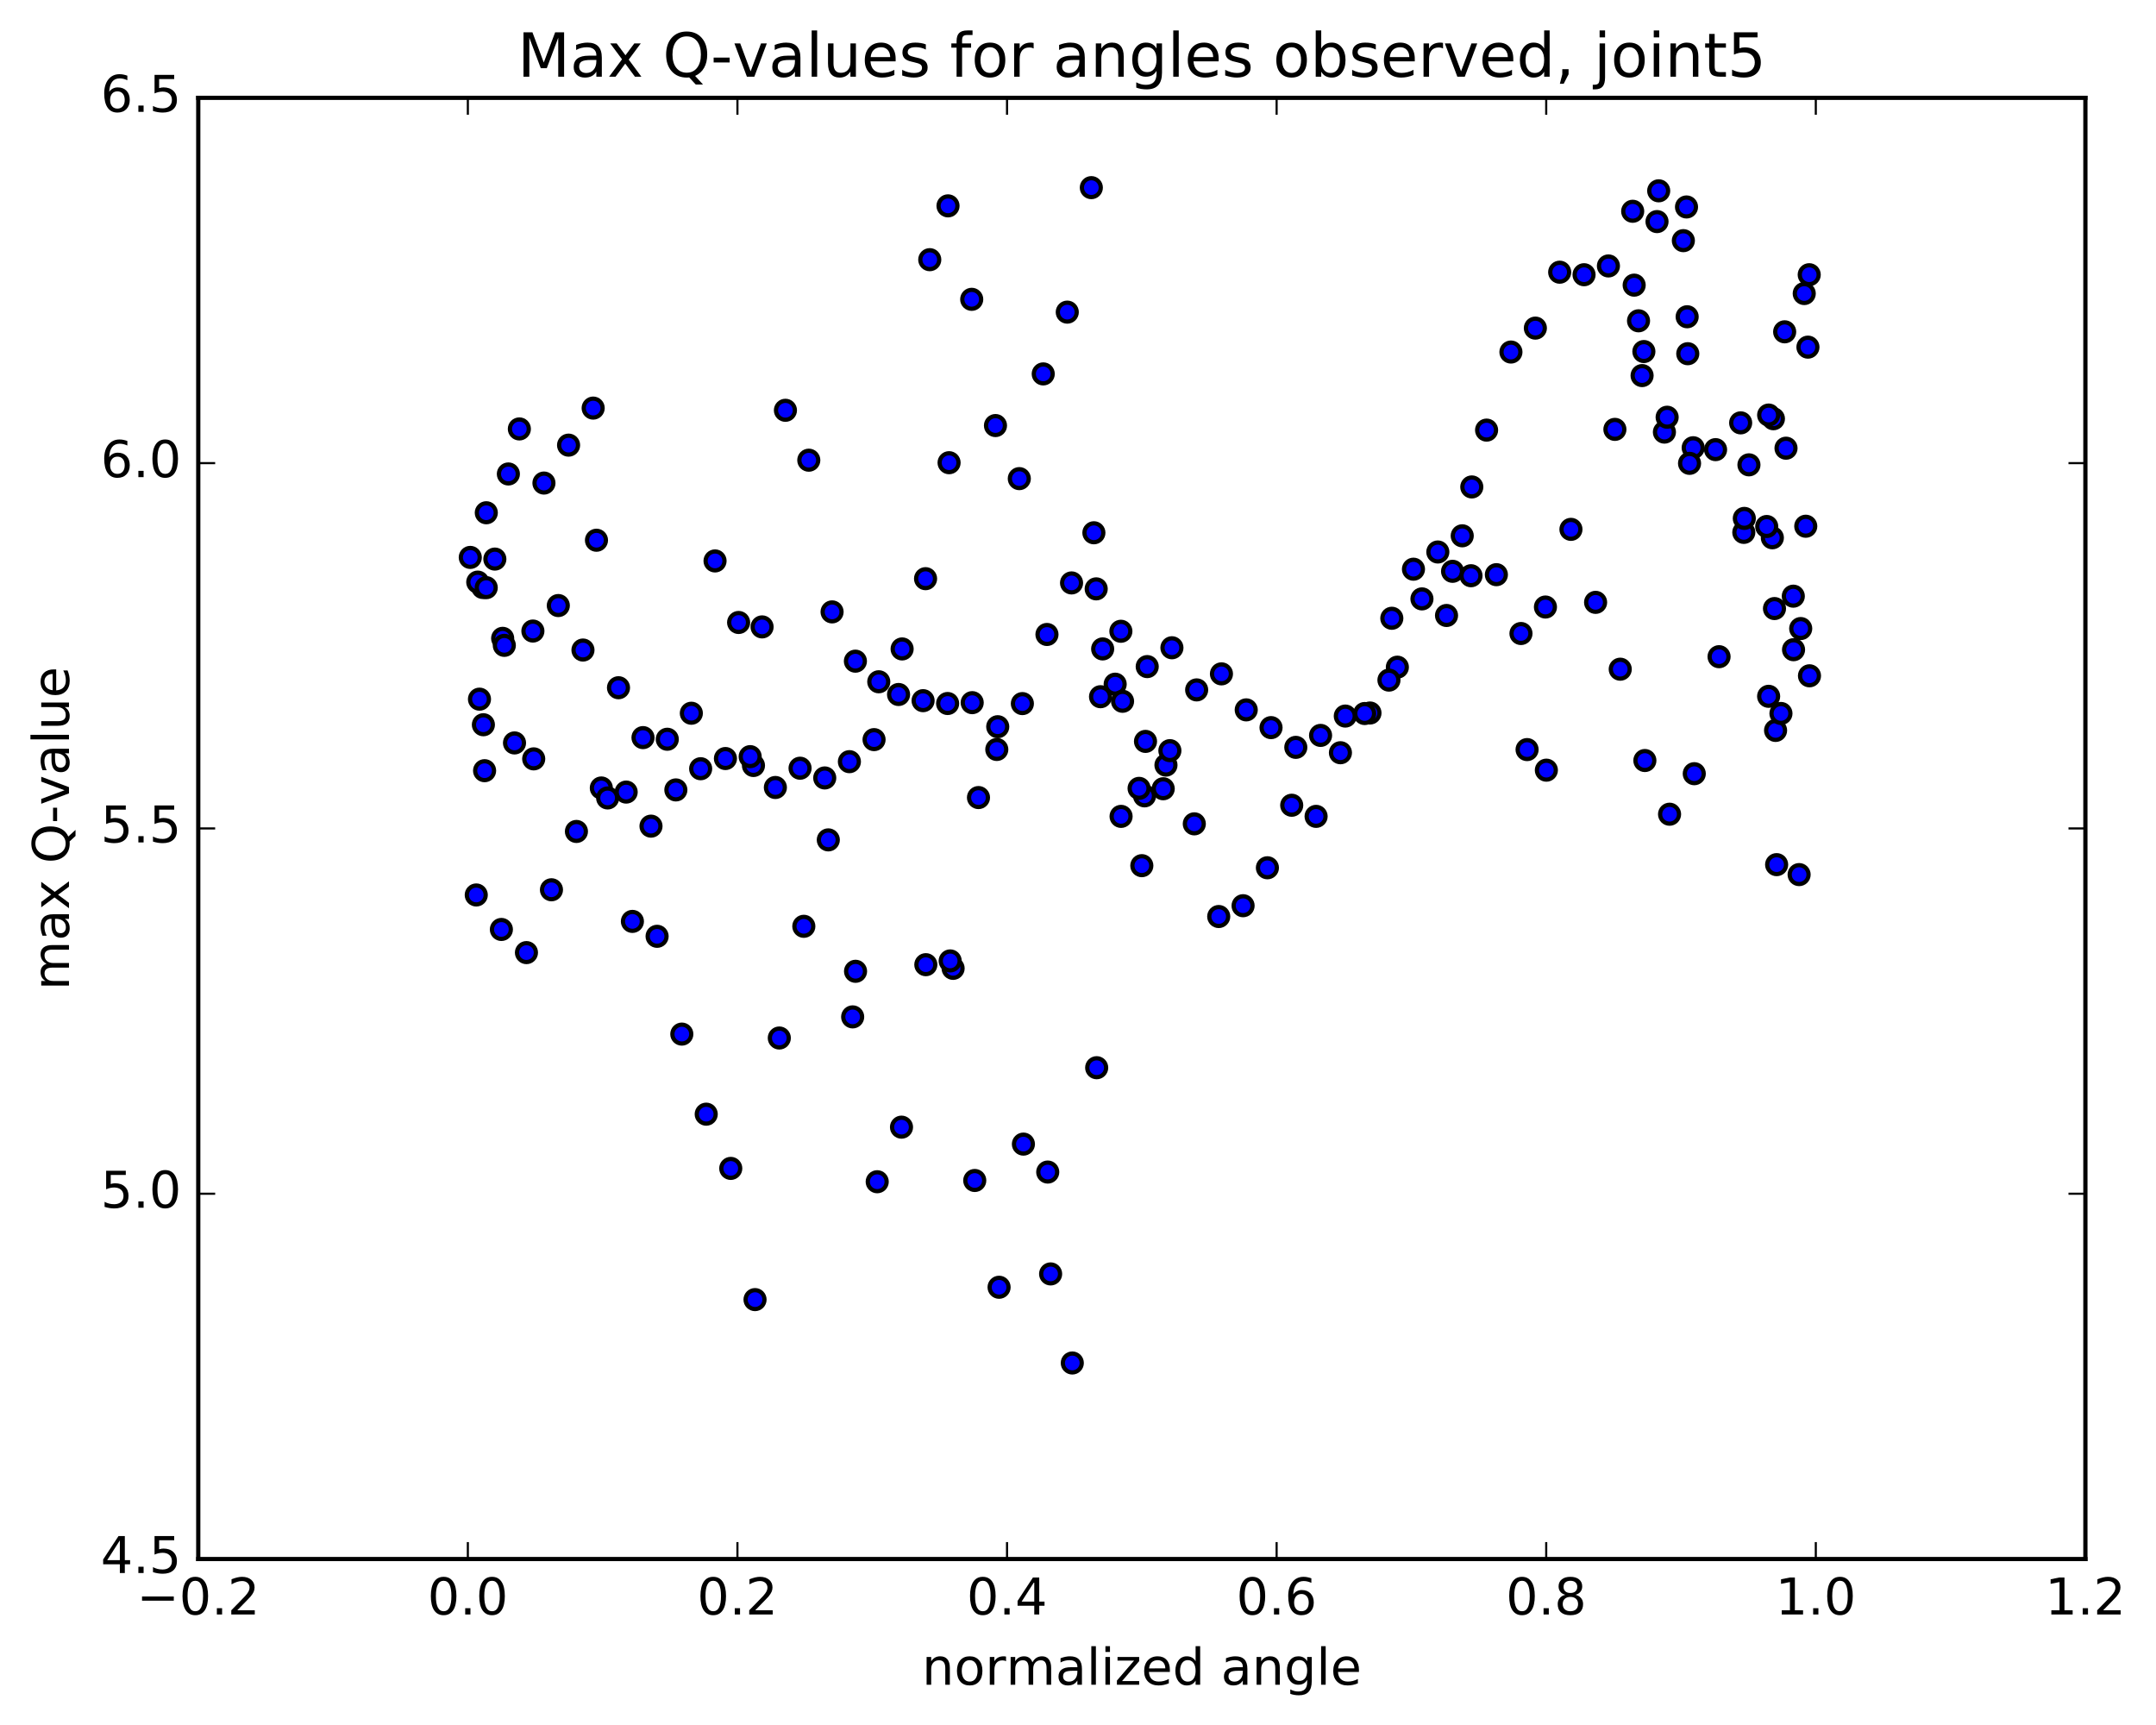 <?xml version="1.0" encoding="utf-8" standalone="no"?>
<!DOCTYPE svg PUBLIC "-//W3C//DTD SVG 1.1//EN"
  "http://www.w3.org/Graphics/SVG/1.1/DTD/svg11.dtd">
<!-- Created with matplotlib (http://matplotlib.org/) -->
<svg height="408pt" version="1.1" viewBox="0 0 510 408" width="510pt" xmlns="http://www.w3.org/2000/svg" xmlns:xlink="http://www.w3.org/1999/xlink">
 <defs>
  <style type="text/css">
*{stroke-linecap:butt;stroke-linejoin:round;stroke-miterlimit:100000;}
  </style>
 </defs>
 <g id="figure_1">
  <g id="patch_1">
   <path d="M 0 408.169 
L 510.039 408.169 
L 510.039 0 
L 0 0 
z
" style="fill:#ffffff;"/>
  </g>
  <g id="axes_1">
   <g id="patch_2">
    <path d="M 46.898 368.742 
L 493.298 368.742 
L 493.298 23.142 
L 46.898 23.142 
z
" style="fill:#ffffff;"/>
   </g>
   <g id="PathCollection_1">
    <defs>
     <path d="M 0 2.236 
C 0.593 2.236 1.162 2 1.581 1.581 
C 2 1.162 2.236 0.593 2.236 0 
C 2.236 -0.593 2 -1.162 1.581 -1.581 
C 1.162 -2 0.593 -2.236 0 -2.236 
C -0.593 -2.236 -1.162 -2 -1.581 -1.581 
C -2 -1.162 -2.236 -0.593 -2.236 0 
C -2.236 0.593 -2 1.162 -1.581 1.581 
C -1.162 2 -0.593 2.236 0 2.236 
z
" id="m0f28436a17" style="stroke:#000000;"/>
    </defs>
    <g clip-path="url(#p680350bb18)">
     <use style="fill:#0000ff;stroke:#000000;" x="424.204" xlink:href="#m0f28436a17" y="141.007"/>
     <use style="fill:#0000ff;stroke:#000000;" x="270.098" xlink:href="#m0f28436a17" y="204.749"/>
     <use style="fill:#0000ff;stroke:#000000;" x="270.741" xlink:href="#m0f28436a17" y="188.238"/>
     <use style="fill:#0000ff;stroke:#000000;" x="275.807" xlink:href="#m0f28436a17" y="180.962"/>
     <use style="fill:#0000ff;stroke:#000000;" x="275.156" xlink:href="#m0f28436a17" y="186.556"/>
     <use style="fill:#0000ff;stroke:#000000;" x="269.452" xlink:href="#m0f28436a17" y="186.465"/>
     <use style="fill:#0000ff;stroke:#000000;" x="263.793" xlink:href="#m0f28436a17" y="161.826"/>
     <use style="fill:#0000ff;stroke:#000000;" x="258.758" xlink:href="#m0f28436a17" y="126.012"/>
     <use style="fill:#0000ff;stroke:#000000;" x="258.153" xlink:href="#m0f28436a17" y="44.38"/>
     <use style="fill:#0000ff;stroke:#000000;" x="252.461" xlink:href="#m0f28436a17" y="73.827"/>
     <use style="fill:#0000ff;stroke:#000000;" x="246.776" xlink:href="#m0f28436a17" y="88.437"/>
     <use style="fill:#0000ff;stroke:#000000;" x="241.115" xlink:href="#m0f28436a17" y="113.205"/>
     <use style="fill:#0000ff;stroke:#000000;" x="235.478" xlink:href="#m0f28436a17" y="100.653"/>
     <use style="fill:#0000ff;stroke:#000000;" x="229.858" xlink:href="#m0f28436a17" y="70.797"/>
     <use style="fill:#0000ff;stroke:#000000;" x="224.251" xlink:href="#m0f28436a17" y="48.691"/>
     <use style="fill:#0000ff;stroke:#000000;" x="219.933" xlink:href="#m0f28436a17" y="61.419"/>
     <use style="fill:#0000ff;stroke:#000000;" x="224.504" xlink:href="#m0f28436a17" y="109.439"/>
     <use style="fill:#0000ff;stroke:#000000;" x="218.94" xlink:href="#m0f28436a17" y="136.868"/>
     <use style="fill:#0000ff;stroke:#000000;" x="213.396" xlink:href="#m0f28436a17" y="153.488"/>
     <use style="fill:#0000ff;stroke:#000000;" x="207.872" xlink:href="#m0f28436a17" y="161.253"/>
     <use style="fill:#0000ff;stroke:#000000;" x="202.344" xlink:href="#m0f28436a17" y="156.381"/>
     <use style="fill:#0000ff;stroke:#000000;" x="196.828" xlink:href="#m0f28436a17" y="144.725"/>
     <use style="fill:#0000ff;stroke:#000000;" x="191.319" xlink:href="#m0f28436a17" y="108.845"/>
     <use style="fill:#0000ff;stroke:#000000;" x="185.791" xlink:href="#m0f28436a17" y="97.043"/>
     <use style="fill:#0000ff;stroke:#000000;" x="180.269" xlink:href="#m0f28436a17" y="148.276"/>
     <use style="fill:#0000ff;stroke:#000000;" x="174.718" xlink:href="#m0f28436a17" y="147.229"/>
     <use style="fill:#0000ff;stroke:#000000;" x="169.142" xlink:href="#m0f28436a17" y="132.673"/>
     <use style="fill:#0000ff;stroke:#000000;" x="163.536" xlink:href="#m0f28436a17" y="168.695"/>
     <use style="fill:#0000ff;stroke:#000000;" x="157.844" xlink:href="#m0f28436a17" y="174.849"/>
     <use style="fill:#0000ff;stroke:#000000;" x="152.102" xlink:href="#m0f28436a17" y="174.459"/>
     <use style="fill:#0000ff;stroke:#000000;" x="146.304" xlink:href="#m0f28436a17" y="162.663"/>
     <use style="fill:#0000ff;stroke:#000000;" x="141.095" xlink:href="#m0f28436a17" y="127.777"/>
     <use style="fill:#0000ff;stroke:#000000;" x="140.314" xlink:href="#m0f28436a17" y="96.522"/>
     <use style="fill:#0000ff;stroke:#000000;" x="134.495" xlink:href="#m0f28436a17" y="105.285"/>
     <use style="fill:#0000ff;stroke:#000000;" x="128.67" xlink:href="#m0f28436a17" y="114.253"/>
     <use style="fill:#0000ff;stroke:#000000;" x="122.853" xlink:href="#m0f28436a17" y="101.452"/>
     <use style="fill:#0000ff;stroke:#000000;" x="117.055" xlink:href="#m0f28436a17" y="132.234"/>
     <use style="fill:#0000ff;stroke:#000000;" x="111.244" xlink:href="#m0f28436a17" y="131.84"/>
     <use style="fill:#0000ff;stroke:#000000;" x="424.261" xlink:href="#m0f28436a17" y="153.668"/>
     <use style="fill:#0000ff;stroke:#000000;" x="418.368" xlink:href="#m0f28436a17" y="164.694"/>
     <use style="fill:#0000ff;stroke:#000000;" x="412.496" xlink:href="#m0f28436a17" y="125.92"/>
     <use style="fill:#0000ff;stroke:#000000;" x="406.642" xlink:href="#m0f28436a17" y="155.322"/>
     <use style="fill:#0000ff;stroke:#000000;" x="400.778" xlink:href="#m0f28436a17" y="182.995"/>
     <use style="fill:#0000ff;stroke:#000000;" x="394.933" xlink:href="#m0f28436a17" y="192.58"/>
     <use style="fill:#0000ff;stroke:#000000;" x="389.092" xlink:href="#m0f28436a17" y="179.88"/>
     <use style="fill:#0000ff;stroke:#000000;" x="383.266" xlink:href="#m0f28436a17" y="158.279"/>
     <use style="fill:#0000ff;stroke:#000000;" x="377.437" xlink:href="#m0f28436a17" y="142.47"/>
     <use style="fill:#0000ff;stroke:#000000;" x="371.605" xlink:href="#m0f28436a17" y="125.205"/>
     <use style="fill:#0000ff;stroke:#000000;" x="365.791" xlink:href="#m0f28436a17" y="182.161"/>
     <use style="fill:#0000ff;stroke:#000000;" x="361.23" xlink:href="#m0f28436a17" y="177.294"/>
     <use style="fill:#0000ff;stroke:#000000;" x="365.572" xlink:href="#m0f28436a17" y="143.575"/>
     <use style="fill:#0000ff;stroke:#000000;" x="359.784" xlink:href="#m0f28436a17" y="149.839"/>
     <use style="fill:#0000ff;stroke:#000000;" x="353.967" xlink:href="#m0f28436a17" y="135.923"/>
     <use style="fill:#0000ff;stroke:#000000;" x="348.152" xlink:href="#m0f28436a17" y="115.172"/>
     <use style="fill:#0000ff;stroke:#000000;" x="343.603" xlink:href="#m0f28436a17" y="135.128"/>
     <use style="fill:#0000ff;stroke:#000000;" x="347.963" xlink:href="#m0f28436a17" y="136.172"/>
     <use style="fill:#0000ff;stroke:#000000;" x="342.174" xlink:href="#m0f28436a17" y="145.574"/>
     <use style="fill:#0000ff;stroke:#000000;" x="336.361" xlink:href="#m0f28436a17" y="141.651"/>
     <use style="fill:#0000ff;stroke:#000000;" x="330.544" xlink:href="#m0f28436a17" y="157.802"/>
     <use style="fill:#0000ff;stroke:#000000;" x="324.065" xlink:href="#m0f28436a17" y="168.64"/>
     <use style="fill:#0000ff;stroke:#000000;" x="318.229" xlink:href="#m0f28436a17" y="169.364"/>
     <use style="fill:#0000ff;stroke:#000000;" x="312.379" xlink:href="#m0f28436a17" y="173.939"/>
     <use style="fill:#0000ff;stroke:#000000;" x="306.522" xlink:href="#m0f28436a17" y="176.766"/>
     <use style="fill:#0000ff;stroke:#000000;" x="300.661" xlink:href="#m0f28436a17" y="172.097"/>
     <use style="fill:#0000ff;stroke:#000000;" x="294.795" xlink:href="#m0f28436a17" y="167.899"/>
     <use style="fill:#0000ff;stroke:#000000;" x="288.932" xlink:href="#m0f28436a17" y="159.382"/>
     <use style="fill:#0000ff;stroke:#000000;" x="283.068" xlink:href="#m0f28436a17" y="163.177"/>
     <use style="fill:#0000ff;stroke:#000000;" x="277.218" xlink:href="#m0f28436a17" y="153.208"/>
     <use style="fill:#0000ff;stroke:#000000;" x="271.373" xlink:href="#m0f28436a17" y="157.664"/>
     <use style="fill:#0000ff;stroke:#000000;" x="265.539" xlink:href="#m0f28436a17" y="165.867"/>
     <use style="fill:#0000ff;stroke:#000000;" x="260.33" xlink:href="#m0f28436a17" y="164.787"/>
     <use style="fill:#0000ff;stroke:#000000;" x="260.833" xlink:href="#m0f28436a17" y="153.484"/>
     <use style="fill:#0000ff;stroke:#000000;" x="265.142" xlink:href="#m0f28436a17" y="149.308"/>
     <use style="fill:#0000ff;stroke:#000000;" x="259.304" xlink:href="#m0f28436a17" y="139.279"/>
     <use style="fill:#0000ff;stroke:#000000;" x="253.474" xlink:href="#m0f28436a17" y="137.875"/>
     <use style="fill:#0000ff;stroke:#000000;" x="247.658" xlink:href="#m0f28436a17" y="150.066"/>
     <use style="fill:#0000ff;stroke:#000000;" x="241.841" xlink:href="#m0f28436a17" y="166.415"/>
     <use style="fill:#0000ff;stroke:#000000;" x="236.013" xlink:href="#m0f28436a17" y="171.884"/>
     <use style="fill:#0000ff;stroke:#000000;" x="231.459" xlink:href="#m0f28436a17" y="188.641"/>
     <use style="fill:#0000ff;stroke:#000000;" x="235.791" xlink:href="#m0f28436a17" y="177.265"/>
     <use style="fill:#0000ff;stroke:#000000;" x="229.973" xlink:href="#m0f28436a17" y="166.192"/>
     <use style="fill:#0000ff;stroke:#000000;" x="224.16" xlink:href="#m0f28436a17" y="166.393"/>
     <use style="fill:#0000ff;stroke:#000000;" x="218.355" xlink:href="#m0f28436a17" y="165.723"/>
     <use style="fill:#0000ff;stroke:#000000;" x="212.552" xlink:href="#m0f28436a17" y="164.262"/>
     <use style="fill:#0000ff;stroke:#000000;" x="206.758" xlink:href="#m0f28436a17" y="174.936"/>
     <use style="fill:#0000ff;stroke:#000000;" x="200.925" xlink:href="#m0f28436a17" y="180.15"/>
     <use style="fill:#0000ff;stroke:#000000;" x="195.091" xlink:href="#m0f28436a17" y="184.001"/>
     <use style="fill:#0000ff;stroke:#000000;" x="189.254" xlink:href="#m0f28436a17" y="181.7"/>
     <use style="fill:#0000ff;stroke:#000000;" x="183.414" xlink:href="#m0f28436a17" y="186.257"/>
     <use style="fill:#0000ff;stroke:#000000;" x="178.231" xlink:href="#m0f28436a17" y="181.057"/>
     <use style="fill:#0000ff;stroke:#000000;" x="177.453" xlink:href="#m0f28436a17" y="178.961"/>
     <use style="fill:#0000ff;stroke:#000000;" x="171.6" xlink:href="#m0f28436a17" y="179.409"/>
     <use style="fill:#0000ff;stroke:#000000;" x="165.739" xlink:href="#m0f28436a17" y="181.819"/>
     <use style="fill:#0000ff;stroke:#000000;" x="159.874" xlink:href="#m0f28436a17" y="186.833"/>
     <use style="fill:#0000ff;stroke:#000000;" x="153.992" xlink:href="#m0f28436a17" y="195.402"/>
     <use style="fill:#0000ff;stroke:#000000;" x="148.12" xlink:href="#m0f28436a17" y="187.345"/>
     <use style="fill:#0000ff;stroke:#000000;" x="142.243" xlink:href="#m0f28436a17" y="186.375"/>
     <use style="fill:#0000ff;stroke:#000000;" x="136.353" xlink:href="#m0f28436a17" y="196.656"/>
     <use style="fill:#0000ff;stroke:#000000;" x="130.446" xlink:href="#m0f28436a17" y="210.451"/>
     <use style="fill:#0000ff;stroke:#000000;" x="124.531" xlink:href="#m0f28436a17" y="225.311"/>
     <use style="fill:#0000ff;stroke:#000000;" x="118.601" xlink:href="#m0f28436a17" y="219.836"/>
     <use style="fill:#0000ff;stroke:#000000;" x="112.659" xlink:href="#m0f28436a17" y="211.679"/>
     <use style="fill:#0000ff;stroke:#000000;" x="425.579" xlink:href="#m0f28436a17" y="206.861"/>
     <use style="fill:#0000ff;stroke:#000000;" x="420.26" xlink:href="#m0f28436a17" y="204.507"/>
     <use style="fill:#0000ff;stroke:#000000;" x="420.011" xlink:href="#m0f28436a17" y="172.762"/>
     <use style="fill:#0000ff;stroke:#000000;" x="419.753" xlink:href="#m0f28436a17" y="143.936"/>
     <use style="fill:#0000ff;stroke:#000000;" x="419.499" xlink:href="#m0f28436a17" y="99.04"/>
     <use style="fill:#0000ff;stroke:#000000;" x="419.248" xlink:href="#m0f28436a17" y="127.194"/>
     <use style="fill:#0000ff;stroke:#000000;" x="418.373" xlink:href="#m0f28436a17" y="98.167"/>
     <use style="fill:#0000ff;stroke:#000000;" x="413.71" xlink:href="#m0f28436a17" y="109.943"/>
     <use style="fill:#0000ff;stroke:#000000;" x="417.917" xlink:href="#m0f28436a17" y="124.529"/>
     <use style="fill:#0000ff;stroke:#000000;" x="412.617" xlink:href="#m0f28436a17" y="122.612"/>
     <use style="fill:#0000ff;stroke:#000000;" x="411.75" xlink:href="#m0f28436a17" y="100.016"/>
     <use style="fill:#0000ff;stroke:#000000;" x="405.816" xlink:href="#m0f28436a17" y="106.347"/>
     <use style="fill:#0000ff;stroke:#000000;" x="400.521" xlink:href="#m0f28436a17" y="105.901"/>
     <use style="fill:#0000ff;stroke:#000000;" x="399.66" xlink:href="#m0f28436a17" y="109.591"/>
     <use style="fill:#0000ff;stroke:#000000;" x="393.717" xlink:href="#m0f28436a17" y="102.2"/>
     <use style="fill:#0000ff;stroke:#000000;" x="388.434" xlink:href="#m0f28436a17" y="88.834"/>
     <use style="fill:#0000ff;stroke:#000000;" x="388.856" xlink:href="#m0f28436a17" y="83.148"/>
     <use style="fill:#0000ff;stroke:#000000;" x="394.36" xlink:href="#m0f28436a17" y="98.684"/>
     <use style="fill:#0000ff;stroke:#000000;" x="399.241" xlink:href="#m0f28436a17" y="83.66"/>
     <use style="fill:#0000ff;stroke:#000000;" x="399.094" xlink:href="#m0f28436a17" y="74.919"/>
     <use style="fill:#0000ff;stroke:#000000;" x="398.942" xlink:href="#m0f28436a17" y="48.951"/>
     <use style="fill:#0000ff;stroke:#000000;" x="398.197" xlink:href="#m0f28436a17" y="56.919"/>
     <use style="fill:#0000ff;stroke:#000000;" x="392.362" xlink:href="#m0f28436a17" y="45.131"/>
     <use style="fill:#0000ff;stroke:#000000;" x="386.562" xlink:href="#m0f28436a17" y="67.443"/>
     <use style="fill:#0000ff;stroke:#000000;" x="382.002" xlink:href="#m0f28436a17" y="101.557"/>
     <use style="fill:#0000ff;stroke:#000000;" x="387.593" xlink:href="#m0f28436a17" y="75.877"/>
     <use style="fill:#0000ff;stroke:#000000;" x="391.966" xlink:href="#m0f28436a17" y="52.411"/>
     <use style="fill:#0000ff;stroke:#000000;" x="386.21" xlink:href="#m0f28436a17" y="49.97"/>
     <use style="fill:#0000ff;stroke:#000000;" x="380.472" xlink:href="#m0f28436a17" y="62.901"/>
     <use style="fill:#0000ff;stroke:#000000;" x="374.706" xlink:href="#m0f28436a17" y="64.977"/>
     <use style="fill:#0000ff;stroke:#000000;" x="368.941" xlink:href="#m0f28436a17" y="64.38"/>
     <use style="fill:#0000ff;stroke:#000000;" x="363.189" xlink:href="#m0f28436a17" y="77.605"/>
     <use style="fill:#0000ff;stroke:#000000;" x="357.409" xlink:href="#m0f28436a17" y="83.264"/>
     <use style="fill:#0000ff;stroke:#000000;" x="351.651" xlink:href="#m0f28436a17" y="101.731"/>
     <use style="fill:#0000ff;stroke:#000000;" x="345.89" xlink:href="#m0f28436a17" y="126.729"/>
     <use style="fill:#0000ff;stroke:#000000;" x="340.117" xlink:href="#m0f28436a17" y="130.559"/>
     <use style="fill:#0000ff;stroke:#000000;" x="334.354" xlink:href="#m0f28436a17" y="134.629"/>
     <use style="fill:#0000ff;stroke:#000000;" x="329.232" xlink:href="#m0f28436a17" y="146.234"/>
     <use style="fill:#0000ff;stroke:#000000;" x="328.554" xlink:href="#m0f28436a17" y="160.859"/>
     <use style="fill:#0000ff;stroke:#000000;" x="322.811" xlink:href="#m0f28436a17" y="168.762"/>
     <use style="fill:#0000ff;stroke:#000000;" x="317.079" xlink:href="#m0f28436a17" y="178.037"/>
     <use style="fill:#0000ff;stroke:#000000;" x="311.322" xlink:href="#m0f28436a17" y="193.088"/>
     <use style="fill:#0000ff;stroke:#000000;" x="305.554" xlink:href="#m0f28436a17" y="190.459"/>
     <use style="fill:#0000ff;stroke:#000000;" x="299.804" xlink:href="#m0f28436a17" y="205.248"/>
     <use style="fill:#0000ff;stroke:#000000;" x="294.05" xlink:href="#m0f28436a17" y="214.221"/>
     <use style="fill:#0000ff;stroke:#000000;" x="288.289" xlink:href="#m0f28436a17" y="216.777"/>
     <use style="fill:#0000ff;stroke:#000000;" x="282.511" xlink:href="#m0f28436a17" y="194.857"/>
     <use style="fill:#0000ff;stroke:#000000;" x="276.735" xlink:href="#m0f28436a17" y="177.544"/>
     <use style="fill:#0000ff;stroke:#000000;" x="270.967" xlink:href="#m0f28436a17" y="175.357"/>
     <use style="fill:#0000ff;stroke:#000000;" x="265.19" xlink:href="#m0f28436a17" y="193.091"/>
     <use style="fill:#0000ff;stroke:#000000;" x="259.419" xlink:href="#m0f28436a17" y="252.536"/>
     <use style="fill:#0000ff;stroke:#000000;" x="253.65" xlink:href="#m0f28436a17" y="322.376"/>
     <use style="fill:#0000ff;stroke:#000000;" x="248.522" xlink:href="#m0f28436a17" y="301.309"/>
     <use style="fill:#0000ff;stroke:#000000;" x="247.84" xlink:href="#m0f28436a17" y="277.218"/>
     <use style="fill:#0000ff;stroke:#000000;" x="242.087" xlink:href="#m0f28436a17" y="270.606"/>
     <use style="fill:#0000ff;stroke:#000000;" x="236.333" xlink:href="#m0f28436a17" y="304.465"/>
     <use style="fill:#0000ff;stroke:#000000;" x="230.575" xlink:href="#m0f28436a17" y="279.21"/>
     <use style="fill:#0000ff;stroke:#000000;" x="225.455" xlink:href="#m0f28436a17" y="229.037"/>
     <use style="fill:#0000ff;stroke:#000000;" x="224.765" xlink:href="#m0f28436a17" y="227.278"/>
     <use style="fill:#0000ff;stroke:#000000;" x="219.004" xlink:href="#m0f28436a17" y="228.168"/>
     <use style="fill:#0000ff;stroke:#000000;" x="213.249" xlink:href="#m0f28436a17" y="266.597"/>
     <use style="fill:#0000ff;stroke:#000000;" x="207.504" xlink:href="#m0f28436a17" y="279.506"/>
     <use style="fill:#0000ff;stroke:#000000;" x="202.378" xlink:href="#m0f28436a17" y="229.732"/>
     <use style="fill:#0000ff;stroke:#000000;" x="201.696" xlink:href="#m0f28436a17" y="240.514"/>
     <use style="fill:#0000ff;stroke:#000000;" x="195.935" xlink:href="#m0f28436a17" y="198.651"/>
     <use style="fill:#0000ff;stroke:#000000;" x="190.143" xlink:href="#m0f28436a17" y="219.092"/>
     <use style="fill:#0000ff;stroke:#000000;" x="184.345" xlink:href="#m0f28436a17" y="245.512"/>
     <use style="fill:#0000ff;stroke:#000000;" x="178.603" xlink:href="#m0f28436a17" y="307.383"/>
     <use style="fill:#0000ff;stroke:#000000;" x="172.86" xlink:href="#m0f28436a17" y="276.352"/>
     <use style="fill:#0000ff;stroke:#000000;" x="167.056" xlink:href="#m0f28436a17" y="263.527"/>
     <use style="fill:#0000ff;stroke:#000000;" x="161.283" xlink:href="#m0f28436a17" y="244.587"/>
     <use style="fill:#0000ff;stroke:#000000;" x="155.436" xlink:href="#m0f28436a17" y="221.456"/>
     <use style="fill:#0000ff;stroke:#000000;" x="149.595" xlink:href="#m0f28436a17" y="217.93"/>
     <use style="fill:#0000ff;stroke:#000000;" x="143.738" xlink:href="#m0f28436a17" y="188.731"/>
     <use style="fill:#0000ff;stroke:#000000;" x="137.9" xlink:href="#m0f28436a17" y="153.748"/>
     <use style="fill:#0000ff;stroke:#000000;" x="132.068" xlink:href="#m0f28436a17" y="143.226"/>
     <use style="fill:#0000ff;stroke:#000000;" x="126.247" xlink:href="#m0f28436a17" y="179.49"/>
     <use style="fill:#0000ff;stroke:#000000;" x="121.707" xlink:href="#m0f28436a17" y="175.719"/>
     <use style="fill:#0000ff;stroke:#000000;" x="126.056" xlink:href="#m0f28436a17" y="149.256"/>
     <use style="fill:#0000ff;stroke:#000000;" x="120.255" xlink:href="#m0f28436a17" y="112.104"/>
     <use style="fill:#0000ff;stroke:#000000;" x="115.033" xlink:href="#m0f28436a17" y="121.278"/>
     <use style="fill:#0000ff;stroke:#000000;" x="114.21" xlink:href="#m0f28436a17" y="138.952"/>
     <use style="fill:#0000ff;stroke:#000000;" x="427.151" xlink:href="#m0f28436a17" y="124.465"/>
     <use style="fill:#0000ff;stroke:#000000;" x="422.479" xlink:href="#m0f28436a17" y="106.009"/>
     <use style="fill:#0000ff;stroke:#000000;" x="427.969" xlink:href="#m0f28436a17" y="64.976"/>
     <use style="fill:#0000ff;stroke:#000000;" x="114.628" xlink:href="#m0f28436a17" y="182.285"/>
     <use style="fill:#0000ff;stroke:#000000;" x="118.905" xlink:href="#m0f28436a17" y="150.98"/>
     <use style="fill:#0000ff;stroke:#000000;" x="113.012" xlink:href="#m0f28436a17" y="137.682"/>
     <use style="fill:#0000ff;stroke:#000000;" x="425.955" xlink:href="#m0f28436a17" y="148.665"/>
     <use style="fill:#0000ff;stroke:#000000;" x="421.282" xlink:href="#m0f28436a17" y="168.752"/>
     <use style="fill:#0000ff;stroke:#000000;" x="428.032" xlink:href="#m0f28436a17" y="159.841"/>
     <use style="fill:#0000ff;stroke:#000000;" x="115.017" xlink:href="#m0f28436a17" y="138.991"/>
     <use style="fill:#0000ff;stroke:#000000;" x="119.296" xlink:href="#m0f28436a17" y="152.641"/>
     <use style="fill:#0000ff;stroke:#000000;" x="113.419" xlink:href="#m0f28436a17" y="165.367"/>
     <use style="fill:#0000ff;stroke:#000000;" x="426.791" xlink:href="#m0f28436a17" y="69.426"/>
     <use style="fill:#0000ff;stroke:#000000;" x="422.159" xlink:href="#m0f28436a17" y="78.482"/>
     <use style="fill:#0000ff;stroke:#000000;" x="427.665" xlink:href="#m0f28436a17" y="82.107"/>
     <use style="fill:#0000ff;stroke:#000000;" x="114.344" xlink:href="#m0f28436a17" y="171.416"/>
    </g>
   </g>
   <g id="patch_3">
    <path d="M 493.298 368.742 
L 493.298 23.142 
" style="fill:none;stroke:#000000;stroke-linecap:square;stroke-linejoin:miter;"/>
   </g>
   <g id="patch_4">
    <path d="M 46.898 368.742 
L 46.898 23.142 
" style="fill:none;stroke:#000000;stroke-linecap:square;stroke-linejoin:miter;"/>
   </g>
   <g id="patch_5">
    <path d="M 46.898 368.742 
L 493.298 368.742 
" style="fill:none;stroke:#000000;stroke-linecap:square;stroke-linejoin:miter;"/>
   </g>
   <g id="patch_6">
    <path d="M 46.898 23.142 
L 493.298 23.142 
" style="fill:none;stroke:#000000;stroke-linecap:square;stroke-linejoin:miter;"/>
   </g>
   <g id="matplotlib.axis_1">
    <g id="xtick_1">
     <g id="line2d_1">
      <defs>
       <path d="M 0 0 
L 0 -4 
" id="mfa5446a1a5" style="stroke:#000000;stroke-width:0.5;"/>
      </defs>
      <g>
       <use style="stroke:#000000;stroke-width:0.5;" x="46.898" xlink:href="#mfa5446a1a5" y="368.742"/>
      </g>
     </g>
     <g id="line2d_2">
      <defs>
       <path d="M 0 0 
L 0 4 
" id="ma8ed039f6d" style="stroke:#000000;stroke-width:0.5;"/>
      </defs>
      <g>
       <use style="stroke:#000000;stroke-width:0.5;" x="46.898" xlink:href="#ma8ed039f6d" y="23.142"/>
      </g>
     </g>
     <g id="text_1">
      <!-- −0.2 -->
      <defs>
       <path d="M 10.594 35.5 
L 73.188 35.5 
L 73.188 27.203 
L 10.594 27.203 
z
" id="BitstreamVeraSans-Roman-2212"/>
       <path d="M 10.688 12.406 
L 21 12.406 
L 21 0 
L 10.688 0 
z
" id="BitstreamVeraSans-Roman-2e"/>
       <path d="M 31.781 66.406 
Q 24.172 66.406 20.328 58.906 
Q 16.5 51.422 16.5 36.375 
Q 16.5 21.391 20.328 13.891 
Q 24.172 6.391 31.781 6.391 
Q 39.453 6.391 43.281 13.891 
Q 47.125 21.391 47.125 36.375 
Q 47.125 51.422 43.281 58.906 
Q 39.453 66.406 31.781 66.406 
M 31.781 74.219 
Q 44.047 74.219 50.516 64.516 
Q 56.984 54.828 56.984 36.375 
Q 56.984 17.969 50.516 8.266 
Q 44.047 -1.422 31.781 -1.422 
Q 19.531 -1.422 13.062 8.266 
Q 6.594 17.969 6.594 36.375 
Q 6.594 54.828 13.062 64.516 
Q 19.531 74.219 31.781 74.219 
" id="BitstreamVeraSans-Roman-30"/>
       <path d="M 19.188 8.297 
L 53.609 8.297 
L 53.609 0 
L 7.328 0 
L 7.328 8.297 
Q 12.938 14.109 22.625 23.891 
Q 32.328 33.688 34.812 36.531 
Q 39.547 41.844 41.422 45.531 
Q 43.312 49.219 43.312 52.781 
Q 43.312 58.594 39.234 62.25 
Q 35.156 65.922 28.609 65.922 
Q 23.969 65.922 18.812 64.312 
Q 13.672 62.703 7.812 59.422 
L 7.812 69.391 
Q 13.766 71.781 18.938 73 
Q 24.125 74.219 28.422 74.219 
Q 39.75 74.219 46.484 68.547 
Q 53.219 62.891 53.219 53.422 
Q 53.219 48.922 51.531 44.891 
Q 49.859 40.875 45.406 35.406 
Q 44.188 33.984 37.641 27.219 
Q 31.109 20.453 19.188 8.297 
" id="BitstreamVeraSans-Roman-32"/>
      </defs>
      <g transform="translate(32.328 381.86)scale(0.12 -0.12)">
       <use xlink:href="#BitstreamVeraSans-Roman-2212"/>
       <use x="83.789" xlink:href="#BitstreamVeraSans-Roman-30"/>
       <use x="147.412" xlink:href="#BitstreamVeraSans-Roman-2e"/>
       <use x="179.199" xlink:href="#BitstreamVeraSans-Roman-32"/>
      </g>
     </g>
    </g>
    <g id="xtick_2">
     <g id="line2d_3">
      <g>
       <use style="stroke:#000000;stroke-width:0.5;" x="110.669" xlink:href="#mfa5446a1a5" y="368.742"/>
      </g>
     </g>
     <g id="line2d_4">
      <g>
       <use style="stroke:#000000;stroke-width:0.5;" x="110.669" xlink:href="#ma8ed039f6d" y="23.142"/>
      </g>
     </g>
     <g id="text_2">
      <!-- 0.0 -->
      <g transform="translate(101.127 381.86)scale(0.12 -0.12)">
       <use xlink:href="#BitstreamVeraSans-Roman-30"/>
       <use x="63.623" xlink:href="#BitstreamVeraSans-Roman-2e"/>
       <use x="95.41" xlink:href="#BitstreamVeraSans-Roman-30"/>
      </g>
     </g>
    </g>
    <g id="xtick_3">
     <g id="line2d_5">
      <g>
       <use style="stroke:#000000;stroke-width:0.5;" x="174.44" xlink:href="#mfa5446a1a5" y="368.742"/>
      </g>
     </g>
     <g id="line2d_6">
      <g>
       <use style="stroke:#000000;stroke-width:0.5;" x="174.44" xlink:href="#ma8ed039f6d" y="23.142"/>
      </g>
     </g>
     <g id="text_3">
      <!-- 0.2 -->
      <g transform="translate(164.898 381.86)scale(0.12 -0.12)">
       <use xlink:href="#BitstreamVeraSans-Roman-30"/>
       <use x="63.623" xlink:href="#BitstreamVeraSans-Roman-2e"/>
       <use x="95.41" xlink:href="#BitstreamVeraSans-Roman-32"/>
      </g>
     </g>
    </g>
    <g id="xtick_4">
     <g id="line2d_7">
      <g>
       <use style="stroke:#000000;stroke-width:0.5;" x="238.212" xlink:href="#mfa5446a1a5" y="368.742"/>
      </g>
     </g>
     <g id="line2d_8">
      <g>
       <use style="stroke:#000000;stroke-width:0.5;" x="238.212" xlink:href="#ma8ed039f6d" y="23.142"/>
      </g>
     </g>
     <g id="text_4">
      <!-- 0.4 -->
      <defs>
       <path d="M 37.797 64.312 
L 12.891 25.391 
L 37.797 25.391 
z
M 35.203 72.906 
L 47.609 72.906 
L 47.609 25.391 
L 58.016 25.391 
L 58.016 17.188 
L 47.609 17.188 
L 47.609 0 
L 37.797 0 
L 37.797 17.188 
L 4.891 17.188 
L 4.891 26.703 
z
" id="BitstreamVeraSans-Roman-34"/>
      </defs>
      <g transform="translate(228.67 381.86)scale(0.12 -0.12)">
       <use xlink:href="#BitstreamVeraSans-Roman-30"/>
       <use x="63.623" xlink:href="#BitstreamVeraSans-Roman-2e"/>
       <use x="95.41" xlink:href="#BitstreamVeraSans-Roman-34"/>
      </g>
     </g>
    </g>
    <g id="xtick_5">
     <g id="line2d_9">
      <g>
       <use style="stroke:#000000;stroke-width:0.5;" x="301.983" xlink:href="#mfa5446a1a5" y="368.742"/>
      </g>
     </g>
     <g id="line2d_10">
      <g>
       <use style="stroke:#000000;stroke-width:0.5;" x="301.983" xlink:href="#ma8ed039f6d" y="23.142"/>
      </g>
     </g>
     <g id="text_5">
      <!-- 0.6 -->
      <defs>
       <path d="M 33.016 40.375 
Q 26.375 40.375 22.484 35.828 
Q 18.609 31.297 18.609 23.391 
Q 18.609 15.531 22.484 10.953 
Q 26.375 6.391 33.016 6.391 
Q 39.656 6.391 43.531 10.953 
Q 47.406 15.531 47.406 23.391 
Q 47.406 31.297 43.531 35.828 
Q 39.656 40.375 33.016 40.375 
M 52.594 71.297 
L 52.594 62.312 
Q 48.875 64.062 45.094 64.984 
Q 41.312 65.922 37.594 65.922 
Q 27.828 65.922 22.672 59.328 
Q 17.531 52.734 16.797 39.406 
Q 19.672 43.656 24.016 45.922 
Q 28.375 48.188 33.594 48.188 
Q 44.578 48.188 50.953 41.516 
Q 57.328 34.859 57.328 23.391 
Q 57.328 12.156 50.688 5.359 
Q 44.047 -1.422 33.016 -1.422 
Q 20.359 -1.422 13.672 8.266 
Q 6.984 17.969 6.984 36.375 
Q 6.984 53.656 15.188 63.938 
Q 23.391 74.219 37.203 74.219 
Q 40.922 74.219 44.703 73.484 
Q 48.484 72.75 52.594 71.297 
" id="BitstreamVeraSans-Roman-36"/>
      </defs>
      <g transform="translate(292.441 381.86)scale(0.12 -0.12)">
       <use xlink:href="#BitstreamVeraSans-Roman-30"/>
       <use x="63.623" xlink:href="#BitstreamVeraSans-Roman-2e"/>
       <use x="95.41" xlink:href="#BitstreamVeraSans-Roman-36"/>
      </g>
     </g>
    </g>
    <g id="xtick_6">
     <g id="line2d_11">
      <g>
       <use style="stroke:#000000;stroke-width:0.5;" x="365.755" xlink:href="#mfa5446a1a5" y="368.742"/>
      </g>
     </g>
     <g id="line2d_12">
      <g>
       <use style="stroke:#000000;stroke-width:0.5;" x="365.755" xlink:href="#ma8ed039f6d" y="23.142"/>
      </g>
     </g>
     <g id="text_6">
      <!-- 0.8 -->
      <defs>
       <path d="M 31.781 34.625 
Q 24.75 34.625 20.719 30.859 
Q 16.703 27.094 16.703 20.516 
Q 16.703 13.922 20.719 10.156 
Q 24.75 6.391 31.781 6.391 
Q 38.812 6.391 42.859 10.172 
Q 46.922 13.969 46.922 20.516 
Q 46.922 27.094 42.891 30.859 
Q 38.875 34.625 31.781 34.625 
M 21.922 38.812 
Q 15.578 40.375 12.031 44.719 
Q 8.5 49.078 8.5 55.328 
Q 8.5 64.062 14.719 69.141 
Q 20.953 74.219 31.781 74.219 
Q 42.672 74.219 48.875 69.141 
Q 55.078 64.062 55.078 55.328 
Q 55.078 49.078 51.531 44.719 
Q 48 40.375 41.703 38.812 
Q 48.828 37.156 52.797 32.312 
Q 56.781 27.484 56.781 20.516 
Q 56.781 9.906 50.312 4.234 
Q 43.844 -1.422 31.781 -1.422 
Q 19.734 -1.422 13.25 4.234 
Q 6.781 9.906 6.781 20.516 
Q 6.781 27.484 10.781 32.312 
Q 14.797 37.156 21.922 38.812 
M 18.312 54.391 
Q 18.312 48.734 21.844 45.562 
Q 25.391 42.391 31.781 42.391 
Q 38.141 42.391 41.719 45.562 
Q 45.312 48.734 45.312 54.391 
Q 45.312 60.062 41.719 63.234 
Q 38.141 66.406 31.781 66.406 
Q 25.391 66.406 21.844 63.234 
Q 18.312 60.062 18.312 54.391 
" id="BitstreamVeraSans-Roman-38"/>
      </defs>
      <g transform="translate(356.213 381.86)scale(0.12 -0.12)">
       <use xlink:href="#BitstreamVeraSans-Roman-30"/>
       <use x="63.623" xlink:href="#BitstreamVeraSans-Roman-2e"/>
       <use x="95.41" xlink:href="#BitstreamVeraSans-Roman-38"/>
      </g>
     </g>
    </g>
    <g id="xtick_7">
     <g id="line2d_13">
      <g>
       <use style="stroke:#000000;stroke-width:0.5;" x="429.526" xlink:href="#mfa5446a1a5" y="368.742"/>
      </g>
     </g>
     <g id="line2d_14">
      <g>
       <use style="stroke:#000000;stroke-width:0.5;" x="429.526" xlink:href="#ma8ed039f6d" y="23.142"/>
      </g>
     </g>
     <g id="text_7">
      <!-- 1.0 -->
      <defs>
       <path d="M 12.406 8.297 
L 28.516 8.297 
L 28.516 63.922 
L 10.984 60.406 
L 10.984 69.391 
L 28.422 72.906 
L 38.281 72.906 
L 38.281 8.297 
L 54.391 8.297 
L 54.391 0 
L 12.406 0 
z
" id="BitstreamVeraSans-Roman-31"/>
      </defs>
      <g transform="translate(419.984 381.86)scale(0.12 -0.12)">
       <use xlink:href="#BitstreamVeraSans-Roman-31"/>
       <use x="63.623" xlink:href="#BitstreamVeraSans-Roman-2e"/>
       <use x="95.41" xlink:href="#BitstreamVeraSans-Roman-30"/>
      </g>
     </g>
    </g>
    <g id="xtick_8">
     <g id="line2d_15">
      <g>
       <use style="stroke:#000000;stroke-width:0.5;" x="493.298" xlink:href="#mfa5446a1a5" y="368.742"/>
      </g>
     </g>
     <g id="line2d_16">
      <g>
       <use style="stroke:#000000;stroke-width:0.5;" x="493.298" xlink:href="#ma8ed039f6d" y="23.142"/>
      </g>
     </g>
     <g id="text_8">
      <!-- 1.2 -->
      <g transform="translate(483.756 381.86)scale(0.12 -0.12)">
       <use xlink:href="#BitstreamVeraSans-Roman-31"/>
       <use x="63.623" xlink:href="#BitstreamVeraSans-Roman-2e"/>
       <use x="95.41" xlink:href="#BitstreamVeraSans-Roman-32"/>
      </g>
     </g>
    </g>
    <g id="text_9">
     <!-- normalized angle -->
     <defs>
      <path d="M 45.406 46.391 
L 45.406 75.984 
L 54.391 75.984 
L 54.391 0 
L 45.406 0 
L 45.406 8.203 
Q 42.578 3.328 38.25 0.953 
Q 33.938 -1.422 27.875 -1.422 
Q 17.969 -1.422 11.734 6.484 
Q 5.516 14.406 5.516 27.297 
Q 5.516 40.188 11.734 48.094 
Q 17.969 56 27.875 56 
Q 33.938 56 38.25 53.625 
Q 42.578 51.266 45.406 46.391 
M 14.797 27.297 
Q 14.797 17.391 18.875 11.75 
Q 22.953 6.109 30.078 6.109 
Q 37.203 6.109 41.297 11.75 
Q 45.406 17.391 45.406 27.297 
Q 45.406 37.203 41.297 42.844 
Q 37.203 48.484 30.078 48.484 
Q 22.953 48.484 18.875 42.844 
Q 14.797 37.203 14.797 27.297 
" id="BitstreamVeraSans-Roman-64"/>
      <path id="BitstreamVeraSans-Roman-20"/>
      <path d="M 52 44.188 
Q 55.375 50.25 60.062 53.125 
Q 64.75 56 71.094 56 
Q 79.641 56 84.281 50.016 
Q 88.922 44.047 88.922 33.016 
L 88.922 0 
L 79.891 0 
L 79.891 32.719 
Q 79.891 40.578 77.094 44.375 
Q 74.312 48.188 68.609 48.188 
Q 61.625 48.188 57.562 43.547 
Q 53.516 38.922 53.516 30.906 
L 53.516 0 
L 44.484 0 
L 44.484 32.719 
Q 44.484 40.625 41.703 44.406 
Q 38.922 48.188 33.109 48.188 
Q 26.219 48.188 22.156 43.531 
Q 18.109 38.875 18.109 30.906 
L 18.109 0 
L 9.078 0 
L 9.078 54.688 
L 18.109 54.688 
L 18.109 46.188 
Q 21.188 51.219 25.484 53.609 
Q 29.781 56 35.688 56 
Q 41.656 56 45.828 52.969 
Q 50 49.953 52 44.188 
" id="BitstreamVeraSans-Roman-6d"/>
      <path d="M 56.203 29.594 
L 56.203 25.203 
L 14.891 25.203 
Q 15.484 15.922 20.484 11.062 
Q 25.484 6.203 34.422 6.203 
Q 39.594 6.203 44.453 7.469 
Q 49.312 8.734 54.109 11.281 
L 54.109 2.781 
Q 49.266 0.734 44.188 -0.344 
Q 39.109 -1.422 33.891 -1.422 
Q 20.797 -1.422 13.156 6.188 
Q 5.516 13.812 5.516 26.812 
Q 5.516 40.234 12.766 48.109 
Q 20.016 56 32.328 56 
Q 43.359 56 49.781 48.891 
Q 56.203 41.797 56.203 29.594 
M 47.219 32.234 
Q 47.125 39.594 43.094 43.984 
Q 39.062 48.391 32.422 48.391 
Q 24.906 48.391 20.391 44.141 
Q 15.875 39.891 15.188 32.172 
z
" id="BitstreamVeraSans-Roman-65"/>
      <path d="M 5.516 54.688 
L 48.188 54.688 
L 48.188 46.484 
L 14.406 7.172 
L 48.188 7.172 
L 48.188 0 
L 4.297 0 
L 4.297 8.203 
L 38.094 47.516 
L 5.516 47.516 
z
" id="BitstreamVeraSans-Roman-7a"/>
      <path d="M 45.406 27.984 
Q 45.406 37.75 41.375 43.109 
Q 37.359 48.484 30.078 48.484 
Q 22.859 48.484 18.828 43.109 
Q 14.797 37.75 14.797 27.984 
Q 14.797 18.266 18.828 12.891 
Q 22.859 7.516 30.078 7.516 
Q 37.359 7.516 41.375 12.891 
Q 45.406 18.266 45.406 27.984 
M 54.391 6.781 
Q 54.391 -7.172 48.188 -13.984 
Q 42 -20.797 29.203 -20.797 
Q 24.469 -20.797 20.266 -20.094 
Q 16.062 -19.391 12.109 -17.922 
L 12.109 -9.188 
Q 16.062 -11.328 19.922 -12.344 
Q 23.781 -13.375 27.781 -13.375 
Q 36.625 -13.375 41.016 -8.766 
Q 45.406 -4.156 45.406 5.172 
L 45.406 9.625 
Q 42.625 4.781 38.281 2.391 
Q 33.938 0 27.875 0 
Q 17.828 0 11.672 7.656 
Q 5.516 15.328 5.516 27.984 
Q 5.516 40.672 11.672 48.328 
Q 17.828 56 27.875 56 
Q 33.938 56 38.281 53.609 
Q 42.625 51.219 45.406 46.391 
L 45.406 54.688 
L 54.391 54.688 
z
" id="BitstreamVeraSans-Roman-67"/>
      <path d="M 34.281 27.484 
Q 23.391 27.484 19.188 25 
Q 14.984 22.516 14.984 16.5 
Q 14.984 11.719 18.141 8.906 
Q 21.297 6.109 26.703 6.109 
Q 34.188 6.109 38.703 11.406 
Q 43.219 16.703 43.219 25.484 
L 43.219 27.484 
z
M 52.203 31.203 
L 52.203 0 
L 43.219 0 
L 43.219 8.297 
Q 40.141 3.328 35.547 0.953 
Q 30.953 -1.422 24.312 -1.422 
Q 15.922 -1.422 10.953 3.297 
Q 6 8.016 6 15.922 
Q 6 25.141 12.172 29.828 
Q 18.359 34.516 30.609 34.516 
L 43.219 34.516 
L 43.219 35.406 
Q 43.219 41.609 39.141 45 
Q 35.062 48.391 27.688 48.391 
Q 23 48.391 18.547 47.266 
Q 14.109 46.141 10.016 43.891 
L 10.016 52.203 
Q 14.938 54.109 19.578 55.047 
Q 24.219 56 28.609 56 
Q 40.484 56 46.344 49.844 
Q 52.203 43.703 52.203 31.203 
" id="BitstreamVeraSans-Roman-61"/>
      <path d="M 54.891 33.016 
L 54.891 0 
L 45.906 0 
L 45.906 32.719 
Q 45.906 40.484 42.875 44.328 
Q 39.844 48.188 33.797 48.188 
Q 26.516 48.188 22.312 43.547 
Q 18.109 38.922 18.109 30.906 
L 18.109 0 
L 9.078 0 
L 9.078 54.688 
L 18.109 54.688 
L 18.109 46.188 
Q 21.344 51.125 25.703 53.562 
Q 30.078 56 35.797 56 
Q 45.219 56 50.047 50.172 
Q 54.891 44.344 54.891 33.016 
" id="BitstreamVeraSans-Roman-6e"/>
      <path d="M 30.609 48.391 
Q 23.391 48.391 19.188 42.75 
Q 14.984 37.109 14.984 27.297 
Q 14.984 17.484 19.156 11.844 
Q 23.344 6.203 30.609 6.203 
Q 37.797 6.203 41.984 11.859 
Q 46.188 17.531 46.188 27.297 
Q 46.188 37.016 41.984 42.703 
Q 37.797 48.391 30.609 48.391 
M 30.609 56 
Q 42.328 56 49.016 48.375 
Q 55.719 40.766 55.719 27.297 
Q 55.719 13.875 49.016 6.219 
Q 42.328 -1.422 30.609 -1.422 
Q 18.844 -1.422 12.172 6.219 
Q 5.516 13.875 5.516 27.297 
Q 5.516 40.766 12.172 48.375 
Q 18.844 56 30.609 56 
" id="BitstreamVeraSans-Roman-6f"/>
      <path d="M 9.422 75.984 
L 18.406 75.984 
L 18.406 0 
L 9.422 0 
z
" id="BitstreamVeraSans-Roman-6c"/>
      <path d="M 9.422 54.688 
L 18.406 54.688 
L 18.406 0 
L 9.422 0 
z
M 9.422 75.984 
L 18.406 75.984 
L 18.406 64.594 
L 9.422 64.594 
z
" id="BitstreamVeraSans-Roman-69"/>
      <path d="M 41.109 46.297 
Q 39.594 47.172 37.812 47.578 
Q 36.031 48 33.891 48 
Q 26.266 48 22.188 43.047 
Q 18.109 38.094 18.109 28.812 
L 18.109 0 
L 9.078 0 
L 9.078 54.688 
L 18.109 54.688 
L 18.109 46.188 
Q 20.953 51.172 25.484 53.578 
Q 30.031 56 36.531 56 
Q 37.453 56 38.578 55.875 
Q 39.703 55.766 41.062 55.516 
z
" id="BitstreamVeraSans-Roman-72"/>
     </defs>
     <g transform="translate(218.099 398.474)scale(0.12 -0.12)">
      <use xlink:href="#BitstreamVeraSans-Roman-6e"/>
      <use x="63.379" xlink:href="#BitstreamVeraSans-Roman-6f"/>
      <use x="124.561" xlink:href="#BitstreamVeraSans-Roman-72"/>
      <use x="165.658" xlink:href="#BitstreamVeraSans-Roman-6d"/>
      <use x="263.07" xlink:href="#BitstreamVeraSans-Roman-61"/>
      <use x="324.35" xlink:href="#BitstreamVeraSans-Roman-6c"/>
      <use x="352.133" xlink:href="#BitstreamVeraSans-Roman-69"/>
      <use x="379.916" xlink:href="#BitstreamVeraSans-Roman-7a"/>
      <use x="432.406" xlink:href="#BitstreamVeraSans-Roman-65"/>
      <use x="493.93" xlink:href="#BitstreamVeraSans-Roman-64"/>
      <use x="557.406" xlink:href="#BitstreamVeraSans-Roman-20"/>
      <use x="589.193" xlink:href="#BitstreamVeraSans-Roman-61"/>
      <use x="650.473" xlink:href="#BitstreamVeraSans-Roman-6e"/>
      <use x="713.852" xlink:href="#BitstreamVeraSans-Roman-67"/>
      <use x="777.328" xlink:href="#BitstreamVeraSans-Roman-6c"/>
      <use x="805.111" xlink:href="#BitstreamVeraSans-Roman-65"/>
     </g>
    </g>
   </g>
   <g id="matplotlib.axis_2">
    <g id="ytick_1">
     <g id="line2d_17">
      <defs>
       <path d="M 0 0 
L 4 0 
" id="md5144601a6" style="stroke:#000000;stroke-width:0.5;"/>
      </defs>
      <g>
       <use style="stroke:#000000;stroke-width:0.5;" x="46.898" xlink:href="#md5144601a6" y="368.742"/>
      </g>
     </g>
     <g id="line2d_18">
      <defs>
       <path d="M 0 0 
L -4 0 
" id="mec90b58f71" style="stroke:#000000;stroke-width:0.5;"/>
      </defs>
      <g>
       <use style="stroke:#000000;stroke-width:0.5;" x="493.298" xlink:href="#mec90b58f71" y="368.742"/>
      </g>
     </g>
     <g id="text_10">
      <!-- 4.5 -->
      <defs>
       <path d="M 10.797 72.906 
L 49.516 72.906 
L 49.516 64.594 
L 19.828 64.594 
L 19.828 46.734 
Q 21.969 47.469 24.109 47.828 
Q 26.266 48.188 28.422 48.188 
Q 40.625 48.188 47.75 41.5 
Q 54.891 34.812 54.891 23.391 
Q 54.891 11.625 47.562 5.094 
Q 40.234 -1.422 26.906 -1.422 
Q 22.312 -1.422 17.547 -0.641 
Q 12.797 0.141 7.719 1.703 
L 7.719 11.625 
Q 12.109 9.234 16.797 8.062 
Q 21.484 6.891 26.703 6.891 
Q 35.156 6.891 40.078 11.328 
Q 45.016 15.766 45.016 23.391 
Q 45.016 31 40.078 35.438 
Q 35.156 39.891 26.703 39.891 
Q 22.75 39.891 18.812 39.016 
Q 14.891 38.141 10.797 36.281 
z
" id="BitstreamVeraSans-Roman-35"/>
      </defs>
      <g transform="translate(23.814 372.053)scale(0.12 -0.12)">
       <use xlink:href="#BitstreamVeraSans-Roman-34"/>
       <use x="63.623" xlink:href="#BitstreamVeraSans-Roman-2e"/>
       <use x="95.41" xlink:href="#BitstreamVeraSans-Roman-35"/>
      </g>
     </g>
    </g>
    <g id="ytick_2">
     <g id="line2d_19">
      <g>
       <use style="stroke:#000000;stroke-width:0.5;" x="46.898" xlink:href="#md5144601a6" y="282.342"/>
      </g>
     </g>
     <g id="line2d_20">
      <g>
       <use style="stroke:#000000;stroke-width:0.5;" x="493.298" xlink:href="#mec90b58f71" y="282.342"/>
      </g>
     </g>
     <g id="text_11">
      <!-- 5.0 -->
      <g transform="translate(23.814 285.653)scale(0.12 -0.12)">
       <use xlink:href="#BitstreamVeraSans-Roman-35"/>
       <use x="63.623" xlink:href="#BitstreamVeraSans-Roman-2e"/>
       <use x="95.41" xlink:href="#BitstreamVeraSans-Roman-30"/>
      </g>
     </g>
    </g>
    <g id="ytick_3">
     <g id="line2d_21">
      <g>
       <use style="stroke:#000000;stroke-width:0.5;" x="46.898" xlink:href="#md5144601a6" y="195.942"/>
      </g>
     </g>
     <g id="line2d_22">
      <g>
       <use style="stroke:#000000;stroke-width:0.5;" x="493.298" xlink:href="#mec90b58f71" y="195.942"/>
      </g>
     </g>
     <g id="text_12">
      <!-- 5.5 -->
      <g transform="translate(23.814 199.253)scale(0.12 -0.12)">
       <use xlink:href="#BitstreamVeraSans-Roman-35"/>
       <use x="63.623" xlink:href="#BitstreamVeraSans-Roman-2e"/>
       <use x="95.41" xlink:href="#BitstreamVeraSans-Roman-35"/>
      </g>
     </g>
    </g>
    <g id="ytick_4">
     <g id="line2d_23">
      <g>
       <use style="stroke:#000000;stroke-width:0.5;" x="46.898" xlink:href="#md5144601a6" y="109.542"/>
      </g>
     </g>
     <g id="line2d_24">
      <g>
       <use style="stroke:#000000;stroke-width:0.5;" x="493.298" xlink:href="#mec90b58f71" y="109.542"/>
      </g>
     </g>
     <g id="text_13">
      <!-- 6.0 -->
      <g transform="translate(23.814 112.853)scale(0.12 -0.12)">
       <use xlink:href="#BitstreamVeraSans-Roman-36"/>
       <use x="63.623" xlink:href="#BitstreamVeraSans-Roman-2e"/>
       <use x="95.41" xlink:href="#BitstreamVeraSans-Roman-30"/>
      </g>
     </g>
    </g>
    <g id="ytick_5">
     <g id="line2d_25">
      <g>
       <use style="stroke:#000000;stroke-width:0.5;" x="46.898" xlink:href="#md5144601a6" y="23.142"/>
      </g>
     </g>
     <g id="line2d_26">
      <g>
       <use style="stroke:#000000;stroke-width:0.5;" x="493.298" xlink:href="#mec90b58f71" y="23.142"/>
      </g>
     </g>
     <g id="text_14">
      <!-- 6.5 -->
      <g transform="translate(23.814 26.453)scale(0.12 -0.12)">
       <use xlink:href="#BitstreamVeraSans-Roman-36"/>
       <use x="63.623" xlink:href="#BitstreamVeraSans-Roman-2e"/>
       <use x="95.41" xlink:href="#BitstreamVeraSans-Roman-35"/>
      </g>
     </g>
    </g>
    <g id="text_15">
     <!-- max Q-value -->
     <defs>
      <path d="M 2.984 54.688 
L 12.5 54.688 
L 29.594 8.797 
L 46.688 54.688 
L 56.203 54.688 
L 35.688 0 
L 23.484 0 
z
" id="BitstreamVeraSans-Roman-76"/>
      <path d="M 4.891 31.391 
L 31.203 31.391 
L 31.203 23.391 
L 4.891 23.391 
z
" id="BitstreamVeraSans-Roman-2d"/>
      <path d="M 39.406 66.219 
Q 28.656 66.219 22.328 58.203 
Q 16.016 50.203 16.016 36.375 
Q 16.016 22.609 22.328 14.594 
Q 28.656 6.594 39.406 6.594 
Q 50.141 6.594 56.422 14.594 
Q 62.703 22.609 62.703 36.375 
Q 62.703 50.203 56.422 58.203 
Q 50.141 66.219 39.406 66.219 
M 53.219 1.312 
L 66.219 -12.891 
L 54.297 -12.891 
L 43.5 -1.219 
Q 41.891 -1.312 41.031 -1.359 
Q 40.188 -1.422 39.406 -1.422 
Q 24.031 -1.422 14.812 8.859 
Q 5.609 19.141 5.609 36.375 
Q 5.609 53.656 14.812 63.938 
Q 24.031 74.219 39.406 74.219 
Q 54.734 74.219 63.906 63.938 
Q 73.094 53.656 73.094 36.375 
Q 73.094 23.688 67.984 14.641 
Q 62.891 5.609 53.219 1.312 
" id="BitstreamVeraSans-Roman-51"/>
      <path d="M 8.5 21.578 
L 8.5 54.688 
L 17.484 54.688 
L 17.484 21.922 
Q 17.484 14.156 20.5 10.266 
Q 23.531 6.391 29.594 6.391 
Q 36.859 6.391 41.078 11.031 
Q 45.312 15.672 45.312 23.688 
L 45.312 54.688 
L 54.297 54.688 
L 54.297 0 
L 45.312 0 
L 45.312 8.406 
Q 42.047 3.422 37.719 1 
Q 33.406 -1.422 27.688 -1.422 
Q 18.266 -1.422 13.375 4.438 
Q 8.5 10.297 8.5 21.578 
" id="BitstreamVeraSans-Roman-75"/>
      <path d="M 54.891 54.688 
L 35.109 28.078 
L 55.906 0 
L 45.312 0 
L 29.391 21.484 
L 13.484 0 
L 2.875 0 
L 24.125 28.609 
L 4.688 54.688 
L 15.281 54.688 
L 29.781 35.203 
L 44.281 54.688 
z
" id="BitstreamVeraSans-Roman-78"/>
     </defs>
     <g transform="translate(16.318 234.198)rotate(-90.0)scale(0.12 -0.12)">
      <use xlink:href="#BitstreamVeraSans-Roman-6d"/>
      <use x="97.412" xlink:href="#BitstreamVeraSans-Roman-61"/>
      <use x="158.691" xlink:href="#BitstreamVeraSans-Roman-78"/>
      <use x="217.871" xlink:href="#BitstreamVeraSans-Roman-20"/>
      <use x="249.658" xlink:href="#BitstreamVeraSans-Roman-51"/>
      <use x="328.4" xlink:href="#BitstreamVeraSans-Roman-2d"/>
      <use x="364.453" xlink:href="#BitstreamVeraSans-Roman-76"/>
      <use x="423.633" xlink:href="#BitstreamVeraSans-Roman-61"/>
      <use x="484.912" xlink:href="#BitstreamVeraSans-Roman-6c"/>
      <use x="512.695" xlink:href="#BitstreamVeraSans-Roman-75"/>
      <use x="576.074" xlink:href="#BitstreamVeraSans-Roman-65"/>
     </g>
    </g>
   </g>
   <g id="text_16">
    <!-- Max Q-values for angles observed, joint5 -->
    <defs>
     <path d="M 9.812 72.906 
L 24.516 72.906 
L 43.109 23.297 
L 61.812 72.906 
L 76.516 72.906 
L 76.516 0 
L 66.891 0 
L 66.891 64.016 
L 48.094 14.016 
L 38.188 14.016 
L 19.391 64.016 
L 19.391 0 
L 9.812 0 
z
" id="BitstreamVeraSans-Roman-4d"/>
     <path d="M 48.688 27.297 
Q 48.688 37.203 44.609 42.844 
Q 40.531 48.484 33.406 48.484 
Q 26.266 48.484 22.188 42.844 
Q 18.109 37.203 18.109 27.297 
Q 18.109 17.391 22.188 11.75 
Q 26.266 6.109 33.406 6.109 
Q 40.531 6.109 44.609 11.75 
Q 48.688 17.391 48.688 27.297 
M 18.109 46.391 
Q 20.953 51.266 25.266 53.625 
Q 29.594 56 35.594 56 
Q 45.562 56 51.781 48.094 
Q 58.016 40.188 58.016 27.297 
Q 58.016 14.406 51.781 6.484 
Q 45.562 -1.422 35.594 -1.422 
Q 29.594 -1.422 25.266 0.953 
Q 20.953 3.328 18.109 8.203 
L 18.109 0 
L 9.078 0 
L 9.078 75.984 
L 18.109 75.984 
z
" id="BitstreamVeraSans-Roman-62"/>
     <path d="M 18.312 70.219 
L 18.312 54.688 
L 36.812 54.688 
L 36.812 47.703 
L 18.312 47.703 
L 18.312 18.016 
Q 18.312 11.328 20.141 9.422 
Q 21.969 7.516 27.594 7.516 
L 36.812 7.516 
L 36.812 0 
L 27.594 0 
Q 17.188 0 13.234 3.875 
Q 9.281 7.766 9.281 18.016 
L 9.281 47.703 
L 2.688 47.703 
L 2.688 54.688 
L 9.281 54.688 
L 9.281 70.219 
z
" id="BitstreamVeraSans-Roman-74"/>
     <path d="M 37.109 75.984 
L 37.109 68.5 
L 28.516 68.5 
Q 23.688 68.5 21.797 66.547 
Q 19.922 64.594 19.922 59.516 
L 19.922 54.688 
L 34.719 54.688 
L 34.719 47.703 
L 19.922 47.703 
L 19.922 0 
L 10.891 0 
L 10.891 47.703 
L 2.297 47.703 
L 2.297 54.688 
L 10.891 54.688 
L 10.891 58.5 
Q 10.891 67.625 15.141 71.797 
Q 19.391 75.984 28.609 75.984 
z
" id="BitstreamVeraSans-Roman-66"/>
     <path d="M 11.719 12.406 
L 22.016 12.406 
L 22.016 4 
L 14.016 -11.625 
L 7.719 -11.625 
L 11.719 4 
z
" id="BitstreamVeraSans-Roman-2c"/>
     <path d="M 9.422 54.688 
L 18.406 54.688 
L 18.406 -0.984 
Q 18.406 -11.422 14.422 -16.109 
Q 10.453 -20.797 1.609 -20.797 
L -1.812 -20.797 
L -1.812 -13.188 
L 0.594 -13.188 
Q 5.719 -13.188 7.562 -10.812 
Q 9.422 -8.453 9.422 -0.984 
z
M 9.422 75.984 
L 18.406 75.984 
L 18.406 64.594 
L 9.422 64.594 
z
" id="BitstreamVeraSans-Roman-6a"/>
     <path d="M 44.281 53.078 
L 44.281 44.578 
Q 40.484 46.531 36.375 47.5 
Q 32.281 48.484 27.875 48.484 
Q 21.188 48.484 17.844 46.438 
Q 14.5 44.391 14.5 40.281 
Q 14.5 37.156 16.891 35.375 
Q 19.281 33.594 26.516 31.984 
L 29.594 31.297 
Q 39.156 29.25 43.188 25.516 
Q 47.219 21.781 47.219 15.094 
Q 47.219 7.469 41.188 3.016 
Q 35.156 -1.422 24.609 -1.422 
Q 20.219 -1.422 15.453 -0.562 
Q 10.688 0.297 5.422 2 
L 5.422 11.281 
Q 10.406 8.688 15.234 7.391 
Q 20.062 6.109 24.812 6.109 
Q 31.156 6.109 34.562 8.281 
Q 37.984 10.453 37.984 14.406 
Q 37.984 18.062 35.516 20.016 
Q 33.062 21.969 24.703 23.781 
L 21.578 24.516 
Q 13.234 26.266 9.516 29.906 
Q 5.812 33.547 5.812 39.891 
Q 5.812 47.609 11.281 51.797 
Q 16.75 56 26.812 56 
Q 31.781 56 36.172 55.266 
Q 40.578 54.547 44.281 53.078 
" id="BitstreamVeraSans-Roman-73"/>
    </defs>
    <g transform="translate(122.419 18.142)scale(0.144 -0.144)">
     <use xlink:href="#BitstreamVeraSans-Roman-4d"/>
     <use x="86.279" xlink:href="#BitstreamVeraSans-Roman-61"/>
     <use x="147.559" xlink:href="#BitstreamVeraSans-Roman-78"/>
     <use x="206.738" xlink:href="#BitstreamVeraSans-Roman-20"/>
     <use x="238.525" xlink:href="#BitstreamVeraSans-Roman-51"/>
     <use x="317.268" xlink:href="#BitstreamVeraSans-Roman-2d"/>
     <use x="353.32" xlink:href="#BitstreamVeraSans-Roman-76"/>
     <use x="412.5" xlink:href="#BitstreamVeraSans-Roman-61"/>
     <use x="473.779" xlink:href="#BitstreamVeraSans-Roman-6c"/>
     <use x="501.562" xlink:href="#BitstreamVeraSans-Roman-75"/>
     <use x="564.941" xlink:href="#BitstreamVeraSans-Roman-65"/>
     <use x="626.465" xlink:href="#BitstreamVeraSans-Roman-73"/>
     <use x="678.564" xlink:href="#BitstreamVeraSans-Roman-20"/>
     <use x="710.352" xlink:href="#BitstreamVeraSans-Roman-66"/>
     <use x="745.557" xlink:href="#BitstreamVeraSans-Roman-6f"/>
     <use x="806.738" xlink:href="#BitstreamVeraSans-Roman-72"/>
     <use x="847.852" xlink:href="#BitstreamVeraSans-Roman-20"/>
     <use x="879.639" xlink:href="#BitstreamVeraSans-Roman-61"/>
     <use x="940.918" xlink:href="#BitstreamVeraSans-Roman-6e"/>
     <use x="1004.297" xlink:href="#BitstreamVeraSans-Roman-67"/>
     <use x="1067.773" xlink:href="#BitstreamVeraSans-Roman-6c"/>
     <use x="1095.557" xlink:href="#BitstreamVeraSans-Roman-65"/>
     <use x="1157.08" xlink:href="#BitstreamVeraSans-Roman-73"/>
     <use x="1209.18" xlink:href="#BitstreamVeraSans-Roman-20"/>
     <use x="1240.967" xlink:href="#BitstreamVeraSans-Roman-6f"/>
     <use x="1302.148" xlink:href="#BitstreamVeraSans-Roman-62"/>
     <use x="1365.625" xlink:href="#BitstreamVeraSans-Roman-73"/>
     <use x="1417.725" xlink:href="#BitstreamVeraSans-Roman-65"/>
     <use x="1479.248" xlink:href="#BitstreamVeraSans-Roman-72"/>
     <use x="1520.361" xlink:href="#BitstreamVeraSans-Roman-76"/>
     <use x="1579.541" xlink:href="#BitstreamVeraSans-Roman-65"/>
     <use x="1641.064" xlink:href="#BitstreamVeraSans-Roman-64"/>
     <use x="1704.541" xlink:href="#BitstreamVeraSans-Roman-2c"/>
     <use x="1736.328" xlink:href="#BitstreamVeraSans-Roman-20"/>
     <use x="1768.115" xlink:href="#BitstreamVeraSans-Roman-6a"/>
     <use x="1795.898" xlink:href="#BitstreamVeraSans-Roman-6f"/>
     <use x="1857.08" xlink:href="#BitstreamVeraSans-Roman-69"/>
     <use x="1884.863" xlink:href="#BitstreamVeraSans-Roman-6e"/>
     <use x="1948.242" xlink:href="#BitstreamVeraSans-Roman-74"/>
     <use x="1987.451" xlink:href="#BitstreamVeraSans-Roman-35"/>
    </g>
   </g>
  </g>
 </g>
 <defs>
  <clipPath id="p680350bb18">
   <rect height="345.6" width="446.4" x="46.898" y="23.142"/>
  </clipPath>
 </defs>
</svg>
